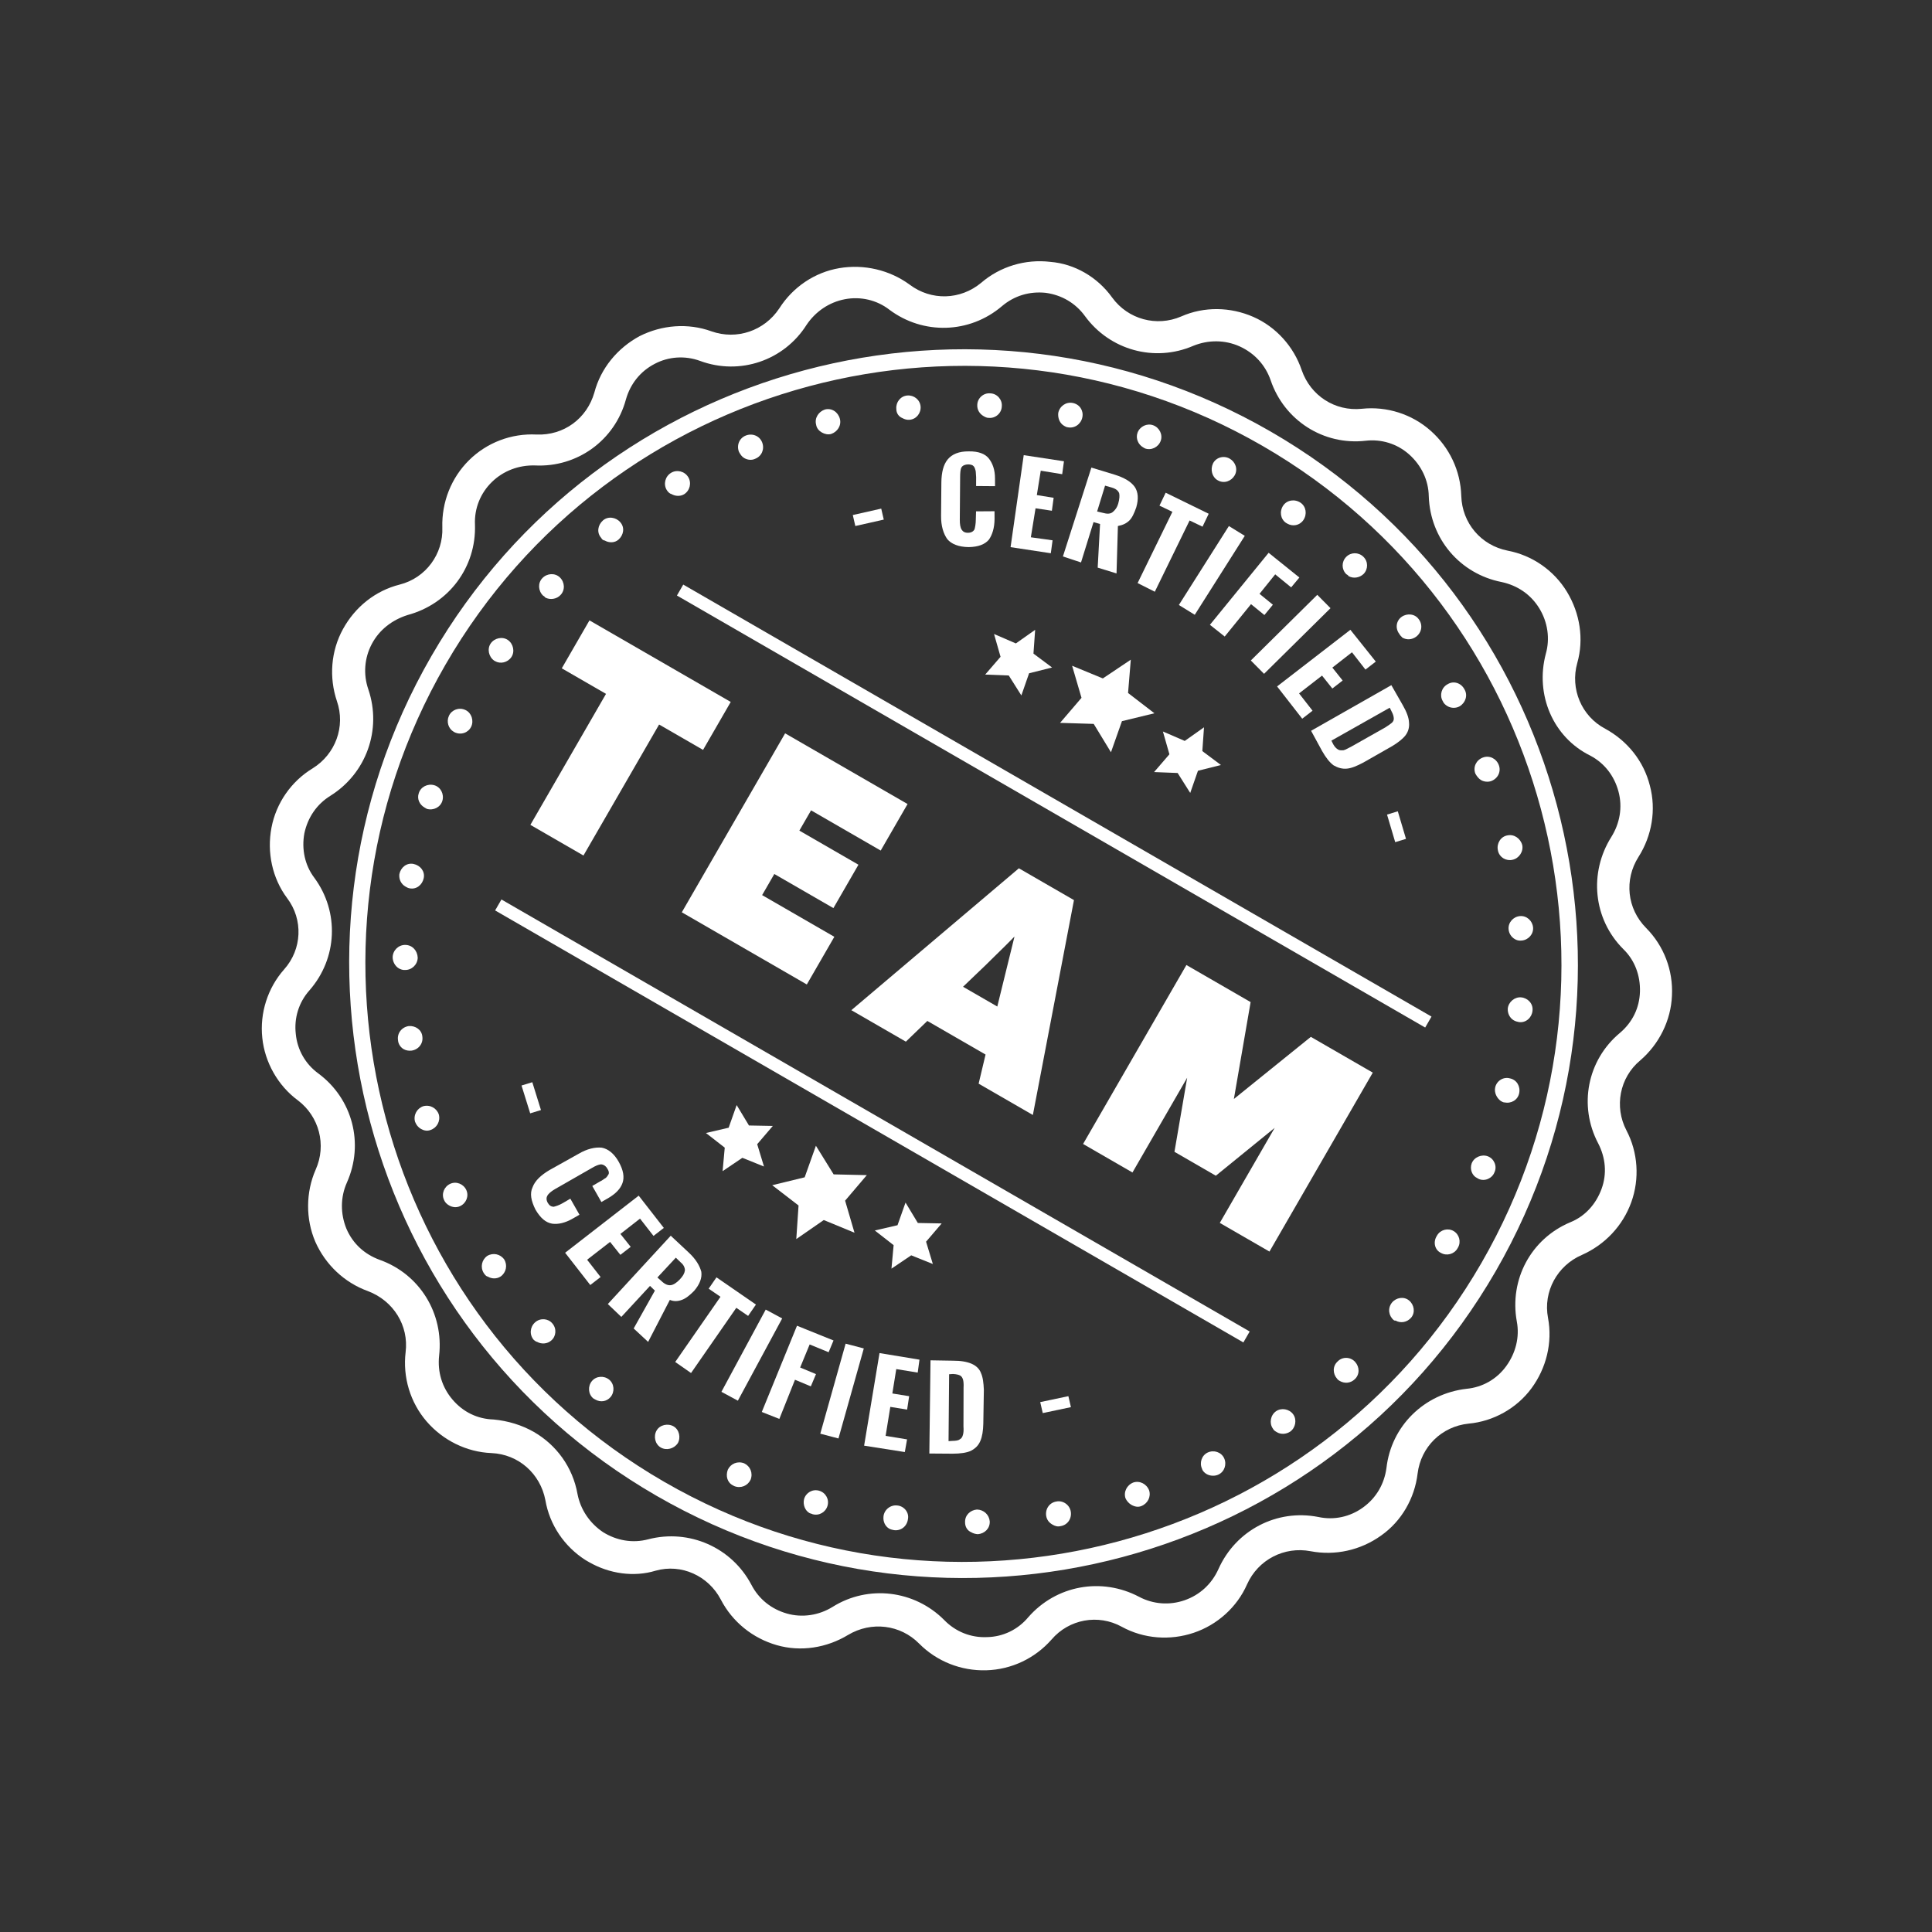<svg width="272" height="272" viewBox="0 0 272 272" fill="none" xmlns="http://www.w3.org/2000/svg">
<rect x="0" y="0" width="272" height="272" fill="#333333" stroke="none"/>
<path d="M92.408 210.575C51.087 186.719 36.878 133.69 60.735 92.369C84.591 51.049 137.581 36.907 178.902 60.763C220.222 84.62 234.431 137.648 210.575 178.969C186.718 220.289 133.728 234.431 92.408 210.575ZM177.742 62.772C137.56 39.573 85.943 53.347 62.705 93.596C39.506 133.778 53.28 185.395 93.529 208.633C133.711 231.832 185.328 218.058 208.566 177.809C231.803 137.56 217.924 85.971 177.742 62.772Z" fill="white"/>
<path d="M93.023 203.787C92.219 203.323 91.975 202.199 92.439 201.396C92.903 200.592 94.026 200.348 94.83 200.812C95.634 201.276 95.878 202.399 95.414 203.203C94.883 203.968 93.827 204.251 93.023 203.787ZM102.467 206.917C102.864 206.075 103.825 205.648 104.773 206.016C105.615 206.413 106.042 207.374 105.674 208.322C105.277 209.165 104.316 209.592 103.368 209.223C103.301 209.185 103.234 209.146 103.234 209.146C102.391 208.749 102.137 207.798 102.467 206.917ZM83.529 196.877C82.803 196.279 82.731 195.166 83.329 194.44C83.927 193.713 85.04 193.641 85.766 194.239C86.493 194.837 86.564 195.95 85.966 196.677C85.407 197.336 84.534 197.457 83.797 197.031C83.73 196.993 83.596 196.915 83.529 196.877ZM113.201 211.061C113.464 210.141 114.396 209.608 115.316 209.871C116.236 210.134 116.769 211.067 116.506 211.987C116.242 212.906 115.31 213.439 114.39 213.176C114.256 213.099 114.084 213.089 113.95 213.011C113.347 212.663 113.015 211.846 113.201 211.061ZM75.154 188.648C74.505 187.916 74.606 186.814 75.338 186.165C76.07 185.516 77.172 185.616 77.754 186.31C78.403 187.042 78.302 188.144 77.609 188.726C77.06 189.213 76.225 189.267 75.623 188.919C75.45 188.908 75.288 188.725 75.154 188.648ZM124.383 213.499C124.474 212.569 125.35 211.825 126.347 211.954C127.277 212.044 128.021 212.92 127.825 213.879C127.696 214.876 126.858 215.553 125.861 215.424C125.622 215.375 125.382 215.326 125.181 215.21C124.646 214.9 124.303 214.256 124.383 213.499ZM68.098 179.217C67.593 178.39 67.828 177.364 68.588 176.821C69.415 176.316 70.441 176.551 70.984 177.311C71.489 178.138 71.254 179.164 70.494 179.707C69.917 180.088 69.226 180.047 68.691 179.737C68.451 179.688 68.289 179.505 68.098 179.217ZM135.87 214.327C135.827 213.32 136.597 212.604 137.538 212.522C138.506 212.545 139.261 213.249 139.343 214.189C139.387 215.196 138.616 215.912 137.676 215.994C137.331 215.974 137.024 215.886 136.756 215.731C136.182 215.489 135.868 214.95 135.87 214.327ZM62.514 168.938C62.114 168.083 62.522 167.068 63.377 166.669C64.233 166.27 65.248 166.677 65.647 167.533C66.046 168.388 65.638 169.403 64.783 169.802C64.283 170.049 63.698 169.98 63.23 169.709C62.895 169.516 62.665 169.294 62.514 168.938ZM147.289 213.419C147.14 212.44 147.748 211.541 148.727 211.392C149.639 211.204 150.605 211.851 150.754 212.83C150.903 213.809 150.295 214.708 149.316 214.857C148.893 214.97 148.52 214.844 148.185 214.65C147.716 214.38 147.392 214.014 147.289 213.419ZM58.429 157.918C58.174 156.968 58.715 156.03 59.599 155.737C60.55 155.482 61.487 156.023 61.781 156.907C62.035 157.858 61.494 158.795 60.61 159.089C60.149 159.269 59.67 159.171 59.268 158.939C58.866 158.707 58.609 158.38 58.429 157.918ZM158.455 210.936C158.161 210.052 158.636 209.076 159.558 208.716C160.442 208.422 161.418 208.897 161.779 209.819C162.072 210.703 161.598 211.679 160.675 212.039C160.214 212.22 159.735 212.122 159.266 211.851C158.931 211.658 158.607 211.292 158.455 210.936ZM56.034 146.446C55.885 145.467 56.56 144.606 57.539 144.457C58.479 144.375 59.378 144.983 59.46 145.924C59.609 146.903 58.934 147.763 57.955 147.912C57.571 147.958 57.159 147.899 56.824 147.706C56.422 147.474 56.07 147.002 56.034 146.446ZM169.235 206.802C168.836 205.947 169.177 204.893 170.032 204.494C170.887 204.095 171.941 204.435 172.34 205.291C172.739 206.146 172.399 207.2 171.543 207.599C171.043 207.846 170.353 207.805 169.884 207.534C169.616 207.379 169.32 207.119 169.235 206.802ZM55.28 134.76C55.304 133.791 56.113 133.008 57.081 133.031C58.05 133.055 58.766 133.825 58.809 134.833C58.786 135.801 57.977 136.584 57.008 136.561C56.73 136.579 56.423 136.491 56.156 136.336C55.62 136.027 55.277 135.383 55.28 134.76ZM179.207 201.13C178.664 200.37 178.87 199.239 179.63 198.695C180.391 198.152 181.521 198.359 182.065 199.119C182.608 199.879 182.402 201.01 181.642 201.553C181.064 201.934 180.335 201.96 179.799 201.65C179.532 201.496 179.331 201.38 179.207 201.13ZM56.224 123.071C56.42 122.113 57.258 121.436 58.216 121.632C59.174 121.828 59.852 122.666 59.656 123.624C59.459 124.582 58.622 125.259 57.664 125.063C57.424 125.014 57.29 124.937 57.089 124.821C56.486 124.473 56.144 123.829 56.224 123.071ZM188.255 194.12C187.606 193.388 187.601 192.314 188.333 191.665C188.998 190.977 190.139 191.011 190.788 191.743C191.437 192.475 191.442 193.549 190.71 194.198C190.122 194.752 189.287 194.806 188.618 194.419C188.551 194.38 188.35 194.264 188.255 194.12ZM58.951 111.698C59.214 110.779 60.214 110.284 61.133 110.547C62.053 110.81 62.547 111.81 62.284 112.73C62.021 113.649 61.021 114.144 60.102 113.881C59.968 113.803 59.901 113.765 59.767 113.687C59.03 113.262 58.698 112.445 58.951 111.698ZM196.233 185.868C195.507 185.271 195.33 184.186 195.966 183.393C196.564 182.666 197.649 182.489 198.375 183.087C199.101 183.685 199.279 184.769 198.681 185.496C198.122 186.155 197.209 186.343 196.473 185.917C196.367 185.946 196.3 185.907 196.233 185.868ZM63.21 100.763C63.607 99.921 64.635 99.532 65.545 99.968C66.387 100.365 66.737 101.46 66.34 102.302C65.943 103.145 64.915 103.533 64.006 103.098C63.939 103.059 63.939 103.059 63.872 103.02C63.135 102.595 62.813 101.606 63.21 100.763ZM202.242 174.069L202.281 174.002L202.32 173.935C202.784 173.131 203.84 172.848 204.644 173.312C205.447 173.776 205.73 174.832 205.266 175.636L205.228 175.703L205.189 175.77C204.725 176.574 203.669 176.857 202.865 176.393C202.023 175.996 201.74 174.939 202.242 174.069ZM69.566 93.003C68.801 92.472 68.556 91.349 69.088 90.584C69.618 89.819 70.742 89.575 71.507 90.106C72.272 90.636 72.516 91.76 71.985 92.525C71.454 93.29 70.436 93.506 69.7 93.081C69.633 93.042 69.633 93.042 69.566 93.003ZM207.189 163.799C207.519 162.918 208.586 162.462 209.467 162.792C210.348 163.122 210.804 164.189 210.407 165.031C210.077 165.912 209.01 166.368 208.168 165.971C208.101 165.932 208.034 165.893 207.967 165.855C207.258 165.535 206.898 164.613 207.189 163.799ZM76.455 83.855C75.767 83.19 75.696 82.077 76.361 81.389C77.025 80.701 78.138 80.63 78.826 81.295C79.514 81.96 79.585 83.072 78.921 83.76C78.4 84.352 77.421 84.501 76.751 84.115C76.656 83.971 76.589 83.932 76.455 83.855ZM210.498 153.119C210.694 152.16 211.666 151.56 212.585 151.823C213.544 152.02 214.077 152.952 213.88 153.911C213.684 154.869 212.752 155.402 211.793 155.206C211.621 155.195 211.487 155.118 211.286 155.002C210.722 154.587 210.351 153.837 210.498 153.119ZM84.635 75.719C83.986 74.987 84.153 73.923 84.885 73.274C85.617 72.625 86.748 72.832 87.33 73.525C87.979 74.257 87.811 75.321 87.079 75.969C86.531 76.456 85.734 76.443 85.132 76.095C84.959 76.085 84.758 75.969 84.635 75.719ZM212.274 142C212.365 141.07 213.241 140.326 214.171 140.416C215.101 140.507 215.884 141.316 215.755 142.313C215.664 143.243 214.855 144.026 213.858 143.897C213.618 143.848 213.379 143.799 213.111 143.644C212.575 143.335 212.233 142.691 212.274 142ZM93.873 68.998C93.368 68.171 93.641 67.078 94.469 66.574C95.296 66.069 96.388 66.343 96.893 67.17C97.397 67.997 97.124 69.089 96.297 69.594C95.758 69.908 95.068 69.866 94.532 69.557C94.293 69.508 94.063 69.286 93.873 68.998ZM212.391 130.817C212.309 129.876 213.051 129.055 213.991 128.973C214.932 128.89 215.753 129.633 215.836 130.573C215.918 131.513 215.175 132.335 214.235 132.417C213.851 132.463 213.545 132.376 213.277 132.221C212.741 131.912 212.427 131.373 212.391 130.817ZM104.035 63.614C103.675 62.692 104.082 61.677 105.005 61.316C105.927 60.956 106.942 61.363 107.302 62.286C107.663 63.208 107.255 64.223 106.333 64.584C105.833 64.831 105.248 64.761 104.779 64.49C104.445 64.297 104.254 64.008 104.035 63.614ZM210.877 119.674C210.689 118.762 211.269 117.757 212.248 117.608C213.16 117.42 214.059 118.029 214.314 118.979C214.502 119.892 213.855 120.857 212.943 121.045C212.52 121.158 212.041 121.06 211.706 120.867C211.238 120.596 210.952 120.163 210.877 119.674ZM114.9 59.797C114.646 58.846 115.254 57.947 116.138 57.654C117.088 57.399 117.987 58.008 118.242 58.958C118.497 59.909 117.889 60.808 117.005 61.101C116.582 61.215 116.103 61.117 115.701 60.885C115.299 60.653 114.975 60.287 114.9 59.797ZM207.712 108.917C207.352 107.995 207.826 107.018 208.748 106.658C209.671 106.298 210.647 106.772 211.007 107.694C211.368 108.617 210.893 109.593 209.971 109.953C209.51 110.134 208.925 110.064 208.523 109.832C208.188 109.639 207.931 109.311 207.712 108.917ZM126.19 57.565C126.108 56.624 126.783 55.764 127.724 55.682C128.664 55.6 129.524 56.275 129.606 57.215C129.689 58.156 129.013 59.016 128.073 59.098C127.689 59.144 127.316 59.018 127.048 58.863C126.54 58.66 126.187 58.188 126.19 57.565ZM203.096 98.662C202.658 97.874 202.932 96.781 203.826 96.316C204.653 95.811 205.706 96.151 206.173 97.045C206.677 97.872 206.337 98.926 205.51 99.431C204.971 99.745 204.281 99.703 203.812 99.433C203.477 99.239 203.248 99.018 203.096 98.662ZM137.588 57.001C137.611 56.033 138.487 55.288 139.417 55.379C140.386 55.402 141.13 56.279 141.04 57.209C141.016 58.177 140.14 58.922 139.21 58.831C138.932 58.849 138.664 58.694 138.463 58.578C137.927 58.269 137.546 57.692 137.588 57.001ZM197.009 89.254C196.398 88.456 196.566 87.392 197.326 86.848C198.087 86.305 199.189 86.406 199.732 87.166C200.343 87.965 200.175 89.029 199.376 89.639C198.76 90.087 198.031 90.113 197.428 89.765C197.333 89.62 197.132 89.504 197.009 89.254ZM148.987 58.136C149.183 57.178 150.088 56.539 151.046 56.735C152.004 56.931 152.576 57.797 152.38 58.755C152.184 59.714 151.279 60.352 150.321 60.156C150.148 60.146 149.948 60.03 149.814 59.953C149.211 59.605 148.907 58.893 148.987 58.136ZM189.545 80.838C188.858 80.173 188.853 79.099 189.518 78.411C190.183 77.724 191.257 77.719 191.945 78.384C192.632 79.049 192.637 80.123 191.972 80.81C191.385 81.364 190.511 81.485 189.842 81.098C189.813 80.993 189.679 80.915 189.545 80.838ZM160.149 60.919C160.479 60.038 161.479 59.544 162.36 59.874C163.241 60.204 163.735 61.204 163.405 62.085C163.075 62.966 162.075 63.46 161.194 63.13C161.127 63.091 160.994 63.014 160.927 62.975C160.257 62.589 159.858 61.733 160.149 60.919ZM181.041 73.606C180.276 73.075 180.099 71.991 180.668 71.159C181.199 70.394 182.284 70.216 183.116 70.786C183.881 71.317 184.058 72.402 183.489 73.234C182.958 73.999 181.979 74.148 181.242 73.722C181.108 73.645 181.041 73.606 181.041 73.606ZM170.767 65.264C171.164 64.421 172.259 64.071 173.13 64.574C173.933 65.038 174.322 66.066 173.819 66.937C173.355 67.74 172.327 68.129 171.457 67.626L171.39 67.588C170.653 67.162 170.37 66.106 170.767 65.264Z" fill="white"/>
<path d="M82.909 219.914C82.775 219.836 82.575 219.72 82.441 219.643C79.437 217.731 77.37 214.662 76.781 211.196C76.068 207.481 73.011 204.734 69.175 204.573C65.684 204.433 62.354 202.778 60.054 200.111C57.754 197.443 56.686 193.88 57.105 190.371C57.572 186.623 55.391 183.132 51.801 181.773C48.478 180.569 45.822 178.053 44.388 174.815C43.021 171.614 43.038 167.874 44.443 164.667C46.003 161.192 44.927 157.178 41.945 154.92C39.124 152.845 37.278 149.547 36.929 146.131C36.551 142.609 37.699 139.075 40.003 136.476C42.529 133.648 42.71 129.467 40.431 126.455C38.315 123.625 37.563 119.977 38.221 116.517C38.88 113.058 41.003 109.998 44.023 108.17C47.226 106.179 48.673 102.282 47.432 98.708C46.315 95.384 46.571 91.693 48.283 88.573C49.995 85.454 52.834 83.165 56.282 82.298C59.94 81.374 62.43 77.99 62.274 74.239C62.175 70.699 63.523 67.281 66.028 64.798C68.533 62.315 71.973 60.997 75.53 61.176C79.366 61.337 82.629 58.934 83.681 55.256C84.579 51.845 86.932 49.007 90.047 47.323C93.19 45.745 96.846 45.445 100.169 46.649C103.732 47.902 107.622 46.577 109.718 43.411C111.63 40.408 114.699 38.34 118.164 37.751C121.63 37.162 125.252 38.003 128.072 40.078C131.121 42.374 135.218 42.239 138.135 39.816C140.802 37.516 144.365 36.448 147.874 36.867C151.287 37.141 154.502 38.997 156.58 41.893C158.82 44.972 162.844 46.045 166.294 44.555C169.533 43.121 173.235 43.205 176.442 44.61C179.649 46.015 182.15 48.798 183.267 52.122C184.507 55.695 187.941 57.945 191.741 57.55C195.263 57.172 198.797 58.32 201.396 60.624C204.061 62.967 205.629 66.283 205.728 69.822C205.846 73.641 208.498 76.779 212.264 77.525C215.724 78.183 218.784 80.307 220.612 83.327C222.44 86.347 223.019 89.984 222.054 93.356C221.041 96.968 222.644 100.841 226.003 102.601C229.123 104.313 231.412 107.153 232.279 110.6C233.185 113.98 232.583 117.651 230.671 120.655C228.642 123.859 229.056 127.937 231.768 130.664C234.25 133.169 235.568 136.608 235.389 140.166C235.249 143.657 233.594 146.987 230.927 149.287C228.01 151.71 227.243 155.822 228.984 159.148C230.601 162.225 230.862 165.948 229.658 169.271C228.454 172.594 225.939 175.249 222.7 176.683C219.25 178.173 217.229 181.828 217.941 185.544C218.597 189.047 217.689 192.631 215.614 195.451C213.54 198.271 210.241 200.117 206.758 200.428C202.958 200.824 200.049 203.698 199.581 207.446C199.163 210.955 197.307 214.169 194.449 216.18C191.553 218.259 187.971 219.048 184.512 218.39C180.813 217.683 177.13 219.576 175.571 223.05C174.166 226.257 171.383 228.758 168.059 229.875C164.735 230.992 161.043 230.736 157.924 229.024C154.604 227.197 150.505 227.955 148.046 230.822C145.704 233.487 142.387 235.055 138.848 235.155C135.308 235.254 131.89 233.906 129.407 231.401C126.762 228.713 122.668 228.225 119.399 230.176C116.379 232.004 112.741 232.583 109.369 231.618C105.997 230.654 103.12 228.368 101.475 225.186C99.734 221.859 95.924 220.106 92.294 221.135C89.259 222.062 85.789 221.576 82.909 219.914ZM75.174 201.607C78.321 203.424 80.629 206.542 81.302 210.324C81.724 212.532 83.03 214.447 84.894 215.702C86.798 216.89 89.06 217.303 91.278 216.709C97.049 215.219 103.023 217.864 105.791 223.123C106.846 225.161 108.634 226.551 110.779 227.164C112.925 227.778 115.267 227.434 117.21 226.234C122.25 223.072 128.75 223.878 132.932 228.078C134.498 229.697 136.662 230.589 138.955 230.484C141.209 230.446 143.314 229.429 144.77 227.68C148.713 223.171 155.087 222.029 160.36 224.805C162.341 225.859 164.652 226.033 166.775 225.294C168.898 224.555 170.583 223.028 171.542 220.903C173.984 215.437 179.743 212.422 185.598 213.57C187.821 214.05 190.068 213.562 191.915 212.217C193.763 210.873 194.884 208.931 195.191 206.697C195.861 200.744 200.533 196.209 206.464 195.525C208.728 195.315 210.738 194.154 212.06 192.327C213.382 190.501 213.968 188.25 213.546 186.042C212.479 180.157 215.526 174.416 221.071 172.081C223.165 171.237 224.689 169.527 225.475 167.391C226.261 165.256 226.051 162.991 224.995 160.953C222.227 155.694 223.446 149.254 228.076 145.409C229.829 143.92 230.816 141.901 230.884 139.618C230.951 137.336 230.146 135.174 228.541 133.623C224.292 129.383 223.678 122.868 226.856 117.827C228.045 115.924 228.457 113.662 227.863 111.444C227.269 109.225 225.886 107.445 223.905 106.39C218.622 103.787 216.107 97.781 217.629 92.052C218.243 89.906 217.898 87.564 216.698 85.621C215.498 83.678 213.633 82.423 211.41 81.943C205.555 80.795 201.347 75.865 201.153 69.86C201.115 67.605 200.098 65.5 198.388 63.977C196.678 62.454 194.465 61.801 192.267 62.051C186.337 62.734 180.799 59.18 178.887 53.522C178.148 51.399 176.621 49.713 174.496 48.754C172.437 47.834 170.116 47.833 168.022 48.677C162.544 51.051 156.24 49.287 152.751 44.504C151.407 42.657 149.465 41.535 147.231 41.228C144.959 40.988 142.808 41.621 141.055 43.109C136.491 46.993 129.968 47.156 125.227 43.614C123.439 42.225 121.149 41.706 118.941 42.128C116.733 42.55 114.818 43.856 113.563 45.721C110.385 50.761 104.16 52.882 98.568 50.814C96.432 50.028 94.101 50.2 92.168 51.227C90.13 52.282 88.741 54.07 88.127 56.216C86.567 62.012 81.246 65.815 75.338 65.53C73.056 65.462 70.894 66.268 69.276 67.834C67.657 69.4 66.765 71.563 66.87 73.856C67.064 79.861 63.185 85.033 57.375 86.59C55.185 87.29 53.404 88.673 52.35 90.654C51.296 92.635 51.123 94.945 51.861 97.068C53.774 102.726 51.569 108.865 46.529 112.027C44.586 113.227 43.331 115.092 42.851 117.315C42.438 119.577 42.927 121.823 44.242 123.565C47.799 128.387 47.511 134.917 43.568 139.427C42.044 141.137 41.392 143.35 41.641 145.547C41.852 147.812 43.013 149.822 44.839 151.144C49.648 154.724 51.279 161.024 48.838 166.49C47.917 168.548 47.916 170.869 48.761 172.964C49.672 175.097 51.315 176.581 53.451 177.368C59.082 179.369 62.491 184.909 61.822 190.862C61.581 193.135 62.215 195.286 63.703 197.038C65.192 198.791 67.211 199.778 69.494 199.846C71.526 200.037 73.499 200.64 75.174 201.607Z" fill="white"/>
<path d="M120.062 72.51L124.065 71.607L124.423 73.153L120.419 74.056L120.062 72.51Z" fill="white"/>
<path d="M133.369 75.907C132.826 75.147 132.476 74.052 132.492 72.632L132.532 67.923C132.548 66.504 132.821 65.411 133.419 64.685C134.017 63.959 134.978 63.531 136.398 63.547C137.75 63.525 138.698 63.893 139.213 64.548C139.728 65.202 140.089 66.125 140.083 67.372L140.088 68.446L137.422 68.424L137.427 67.177C137.381 66.794 137.402 66.448 137.345 66.237C137.288 66.026 137.232 65.815 137.07 65.632C136.907 65.449 136.668 65.4 136.323 65.379C135.872 65.386 135.516 65.538 135.362 65.806C135.207 66.074 135.176 66.592 135.173 67.216L135.127 73.172C135.125 73.795 135.199 74.285 135.39 74.573C135.58 74.862 135.848 75.016 136.299 75.009C136.75 75.001 137.038 74.811 137.193 74.543C137.281 74.236 137.379 73.757 137.382 73.134L137.415 71.993L140.015 71.975L140.02 73.05C140.014 74.296 139.712 75.283 139.22 75.981C138.661 76.641 137.738 77.001 136.386 77.024C134.966 77.008 133.951 76.6 133.369 75.907Z" fill="white"/>
<path d="M144.126 64.08L149.791 64.94L149.543 66.761L146.524 66.268L145.972 69.7L148.339 70.084L148.091 71.906L145.791 71.56L145.13 75.643L148.188 76.069L147.94 77.89L142.275 77.031L144.126 64.08Z" fill="white"/>
<path d="M153.653 65.83L156.919 66.823C158.279 67.251 159.217 67.793 159.76 68.553C160.237 69.274 160.319 70.215 159.968 71.441C159.677 72.255 159.396 72.896 158.991 73.288C158.586 73.679 158.087 73.926 157.386 74.057L157.193 80.732L154.54 79.915L154.874 73.768L153.954 73.505L152.193 79.185L149.645 78.339L153.653 65.83ZM155.246 72.197C155.859 72.372 156.309 72.364 156.637 72.107C156.964 71.849 157.263 71.486 157.438 70.873C157.614 70.26 157.645 69.742 157.56 69.425C157.408 69.07 157.112 68.809 156.499 68.634L155.579 68.371L154.46 72.011L155.246 72.197Z" fill="white"/>
<path d="M165.058 72.058L163.24 71.187L164.111 69.368L170.17 72.33L169.298 74.149L167.48 73.277L162.582 83.308L160.16 82.088L165.058 72.058Z" fill="white"/>
<path d="M173.011 74.06L175.249 75.441L168.207 86.555L165.969 85.174L173.011 74.06Z" fill="white"/>
<path d="M178.605 77.826L182.935 81.307L181.777 82.693L179.532 80.861L177.323 83.604L179.206 85.137L178.01 86.59L176.127 85.056L172.423 89.615L170.34 87.966L178.605 77.826Z" fill="white"/>
<path d="M185.456 83.745L187.318 85.624L177.963 94.867L176.101 92.988L185.456 83.745Z" fill="white"/>
<path d="M190.115 88.667L193.692 93.144L192.239 94.269L190.341 91.834L187.578 93.989L189.028 95.808L187.575 96.934L186.125 95.115L182.891 97.623L184.789 100.058L183.335 101.183L179.797 96.64L190.115 88.667Z" fill="white"/>
<path d="M195.883 96.462L197.482 99.261C198.015 100.193 198.347 101.01 198.373 101.739C198.437 102.401 198.261 103.014 197.885 103.512C197.509 104.009 196.854 104.524 196.027 105.028L191.902 107.379C191.008 107.845 190.297 108.149 189.635 108.213C188.972 108.277 188.359 108.102 187.757 107.754C187.193 107.339 186.678 106.684 186.145 105.752L184.584 102.886L195.883 96.462ZM187.693 104.771C187.912 105.165 188.141 105.387 188.409 105.541C188.61 105.657 188.888 105.639 189.166 105.621C189.483 105.536 189.772 105.346 190.272 105.099L195.041 102.405C195.474 102.12 195.763 101.929 195.946 101.767C196.129 101.605 196.245 101.404 196.227 101.125C196.209 100.847 196.124 100.53 195.905 100.136L195.658 99.636L187.446 104.271L187.693 104.771Z" fill="white"/>
<path d="M196.792 114.221L197.945 118.101L196.427 118.564L195.275 114.684L196.792 114.221Z" fill="white"/>
<path d="M74.942 152.362L76.161 156.28L74.644 156.744L73.424 152.825L74.942 152.362Z" fill="white"/>
<path d="M74.991 167.124C75.321 166.243 76.13 165.46 77.351 164.736L81.438 162.452C82.659 161.729 83.783 161.484 84.713 161.575C85.604 161.732 86.464 162.408 87.121 163.59C87.777 164.773 87.927 165.752 87.635 166.566C87.344 167.38 86.679 168.068 85.602 168.696L84.669 169.229L83.384 166.969L84.461 166.341C84.817 166.189 85.038 165.96 85.288 165.836C85.471 165.674 85.587 165.473 85.703 165.272C85.752 165.033 85.696 164.821 85.505 164.533C85.286 164.138 84.952 163.945 84.606 163.924C84.222 163.971 83.867 164.123 83.328 164.437L78.126 167.416C77.588 167.73 77.222 168.054 77.067 168.322C76.912 168.59 76.891 168.935 77.11 169.33C77.329 169.724 77.597 169.878 77.942 169.899C78.259 169.814 78.682 169.701 79.22 169.387L80.297 168.759L81.582 171.018L80.649 171.551C79.572 172.18 78.555 172.396 77.73 172.277C76.839 172.12 76.113 171.522 75.389 170.3C74.771 169.051 74.555 168.033 74.991 167.124Z" fill="white"/>
<path d="M89.92 168.332L93.458 172.875L92.005 174L90.107 171.565L87.344 173.72L88.794 175.539L87.341 176.665L85.891 174.846L82.657 177.354L84.555 179.789L83.102 180.914L79.563 176.371L89.92 168.332Z" fill="white"/>
<path d="M94.432 173.972L96.925 176.305C97.975 177.269 98.508 178.201 98.735 179.046C98.856 179.92 98.526 180.801 97.706 181.756C97.08 182.377 96.57 182.797 96.003 183.005C95.436 183.214 94.879 183.25 94.305 183.007L91.248 188.921L89.213 187.032L92.201 181.703L91.513 181.038L87.475 185.404L85.574 183.592L94.432 173.972ZM93.147 180.374C93.605 180.817 94.046 180.982 94.429 180.936C94.813 180.89 95.246 180.604 95.689 180.145C96.133 179.687 96.365 179.285 96.424 178.873C96.445 178.528 96.265 178.067 95.835 177.729L95.147 177.064L92.554 179.853L93.147 180.374Z" fill="white"/>
<path d="M101.434 182.569L99.77 181.43L100.87 179.833L106.426 183.665L105.325 185.262L103.662 184.123L97.29 193.303L95.062 191.749L101.434 182.569Z" fill="white"/>
<path d="M107.804 184.372L110.12 185.619L103.882 197.198L101.566 195.95L107.804 184.372Z" fill="white"/>
<path d="M112.206 186.645L117.348 188.721L116.659 190.377L113.988 189.281L112.65 192.527L114.881 193.458L114.154 195.181L111.923 194.25L109.721 199.765L107.251 198.786L112.206 186.645Z" fill="white"/>
<path d="M119.053 189.17L121.611 189.843L118.044 202.517L115.486 201.844L119.053 189.17Z" fill="white"/>
<path d="M123.824 190.495L129.45 191.422L129.202 193.243L126.183 192.75L125.631 196.182L127.998 196.566L127.711 198.455L125.344 198.07L124.683 202.153L127.702 202.646L127.387 204.429L121.656 203.53L123.824 190.495Z" fill="white"/>
<path d="M131.003 191.515L134.188 191.568C135.262 191.563 136.153 191.72 136.795 192.001C137.436 192.282 137.894 192.726 138.103 193.293C138.378 193.898 138.471 194.666 138.514 195.673L138.436 200.449C138.412 201.418 138.293 202.242 138.012 202.884C137.731 203.525 137.327 203.917 136.683 204.259C136.077 204.535 135.204 204.655 134.129 204.66L130.839 204.636L131.003 191.515ZM134.099 202.857C134.55 202.849 134.934 202.803 135.117 202.641C135.367 202.517 135.483 202.316 135.57 202.01C135.658 201.703 135.679 201.358 135.643 200.802L135.657 195.363C135.689 194.845 135.642 194.461 135.586 194.25C135.529 194.039 135.405 193.789 135.205 193.673C135.004 193.557 134.697 193.469 134.179 193.438L133.623 193.474L133.543 202.893L134.099 202.857Z" fill="white"/>
<path d="M146.449 197.397L150.414 196.561L150.771 198.107L146.806 198.943L146.449 197.397Z" fill="white"/>
<path d="M201.536 143.122L96.192 82.302L95.303 83.843L200.647 144.663L201.536 143.122Z" fill="white"/>
<path d="M175.94 187.457L70.596 126.636L69.707 128.177L175.05 188.997L175.94 187.457Z" fill="white"/>
<path d="M159.201 92.875L158.816 97.564L162.525 100.419L157.954 101.531L156.409 105.907L153.981 101.916L149.244 101.77L152.262 98.244L150.939 93.73L155.266 95.514L159.201 92.875Z" fill="white"/>
<path d="M169.508 102.397L169.273 105.744L171.892 107.703L168.656 108.513L167.568 111.635L165.796 108.827L162.478 108.697L164.638 106.193L163.722 102.985L166.795 104.313L169.508 102.397Z" fill="white"/>
<path d="M145.734 88.671L145.498 92.017L148.118 93.976L144.882 94.787L143.794 97.909L142.022 95.1L138.704 94.97L140.864 92.467L139.947 89.259L143.02 90.587L145.734 88.671Z" fill="white"/>
<path d="M102.878 98.824L98.981 105.575L92.793 102.002L82.144 120.446L74.671 116.131L85.319 97.687L79.091 94.091L82.988 87.341L102.878 98.824Z" fill="white"/>
<path d="M117.463 131.89L113.589 138.6L95.989 128.439L110.535 103.245L127.773 113.197L123.992 119.747L114.187 114.086L112.54 116.939L120.858 121.741L117.332 127.849L109.014 123.047L107.297 126.02L117.463 131.89Z" fill="white"/>
<path d="M127.533 146.651L119.858 142.22L143.445 122.245L151.2 126.723L145.414 156.974L137.779 152.566L138.753 148.467L130.556 143.735L127.533 146.651ZM142.827 131.854C141.956 132.744 141.035 133.658 140.064 134.598C139.135 135.526 138.281 136.355 137.503 137.084L135.584 138.923L140.406 141.707L141.039 139.126C142.231 134.278 142.827 131.854 142.827 131.854Z" fill="white"/>
<path d="M193.269 151.011L178.723 176.205L171.731 172.169L179.457 158.788L171.174 165.525L165.348 162.161L167.138 151.729L159.436 165.07L152.484 161.056L167.03 135.862L176.071 141.082L173.714 154.722L184.549 145.977L193.269 151.011Z" fill="white"/>
<path d="M112.107 174.444L112.425 169.717L108.717 166.861L113.287 165.75L114.87 161.306L117.366 165.337L122.036 165.444L118.98 169.037L120.302 173.551L115.975 171.766L112.107 174.444Z" fill="white"/>
<path d="M101.733 164.883L102.035 161.575L99.388 159.511L102.585 158.767L103.712 155.578L105.445 158.454L108.802 158.517L106.603 161.087L107.558 164.228L104.513 163.006L101.733 164.883Z" fill="white"/>
<path d="M125.507 178.609L125.81 175.302L123.162 173.237L126.359 172.494L127.486 169.305L129.219 172.18L132.576 172.243L130.378 174.814L131.332 177.954L128.288 176.732L125.507 178.609Z" fill="white"/>
</svg>
